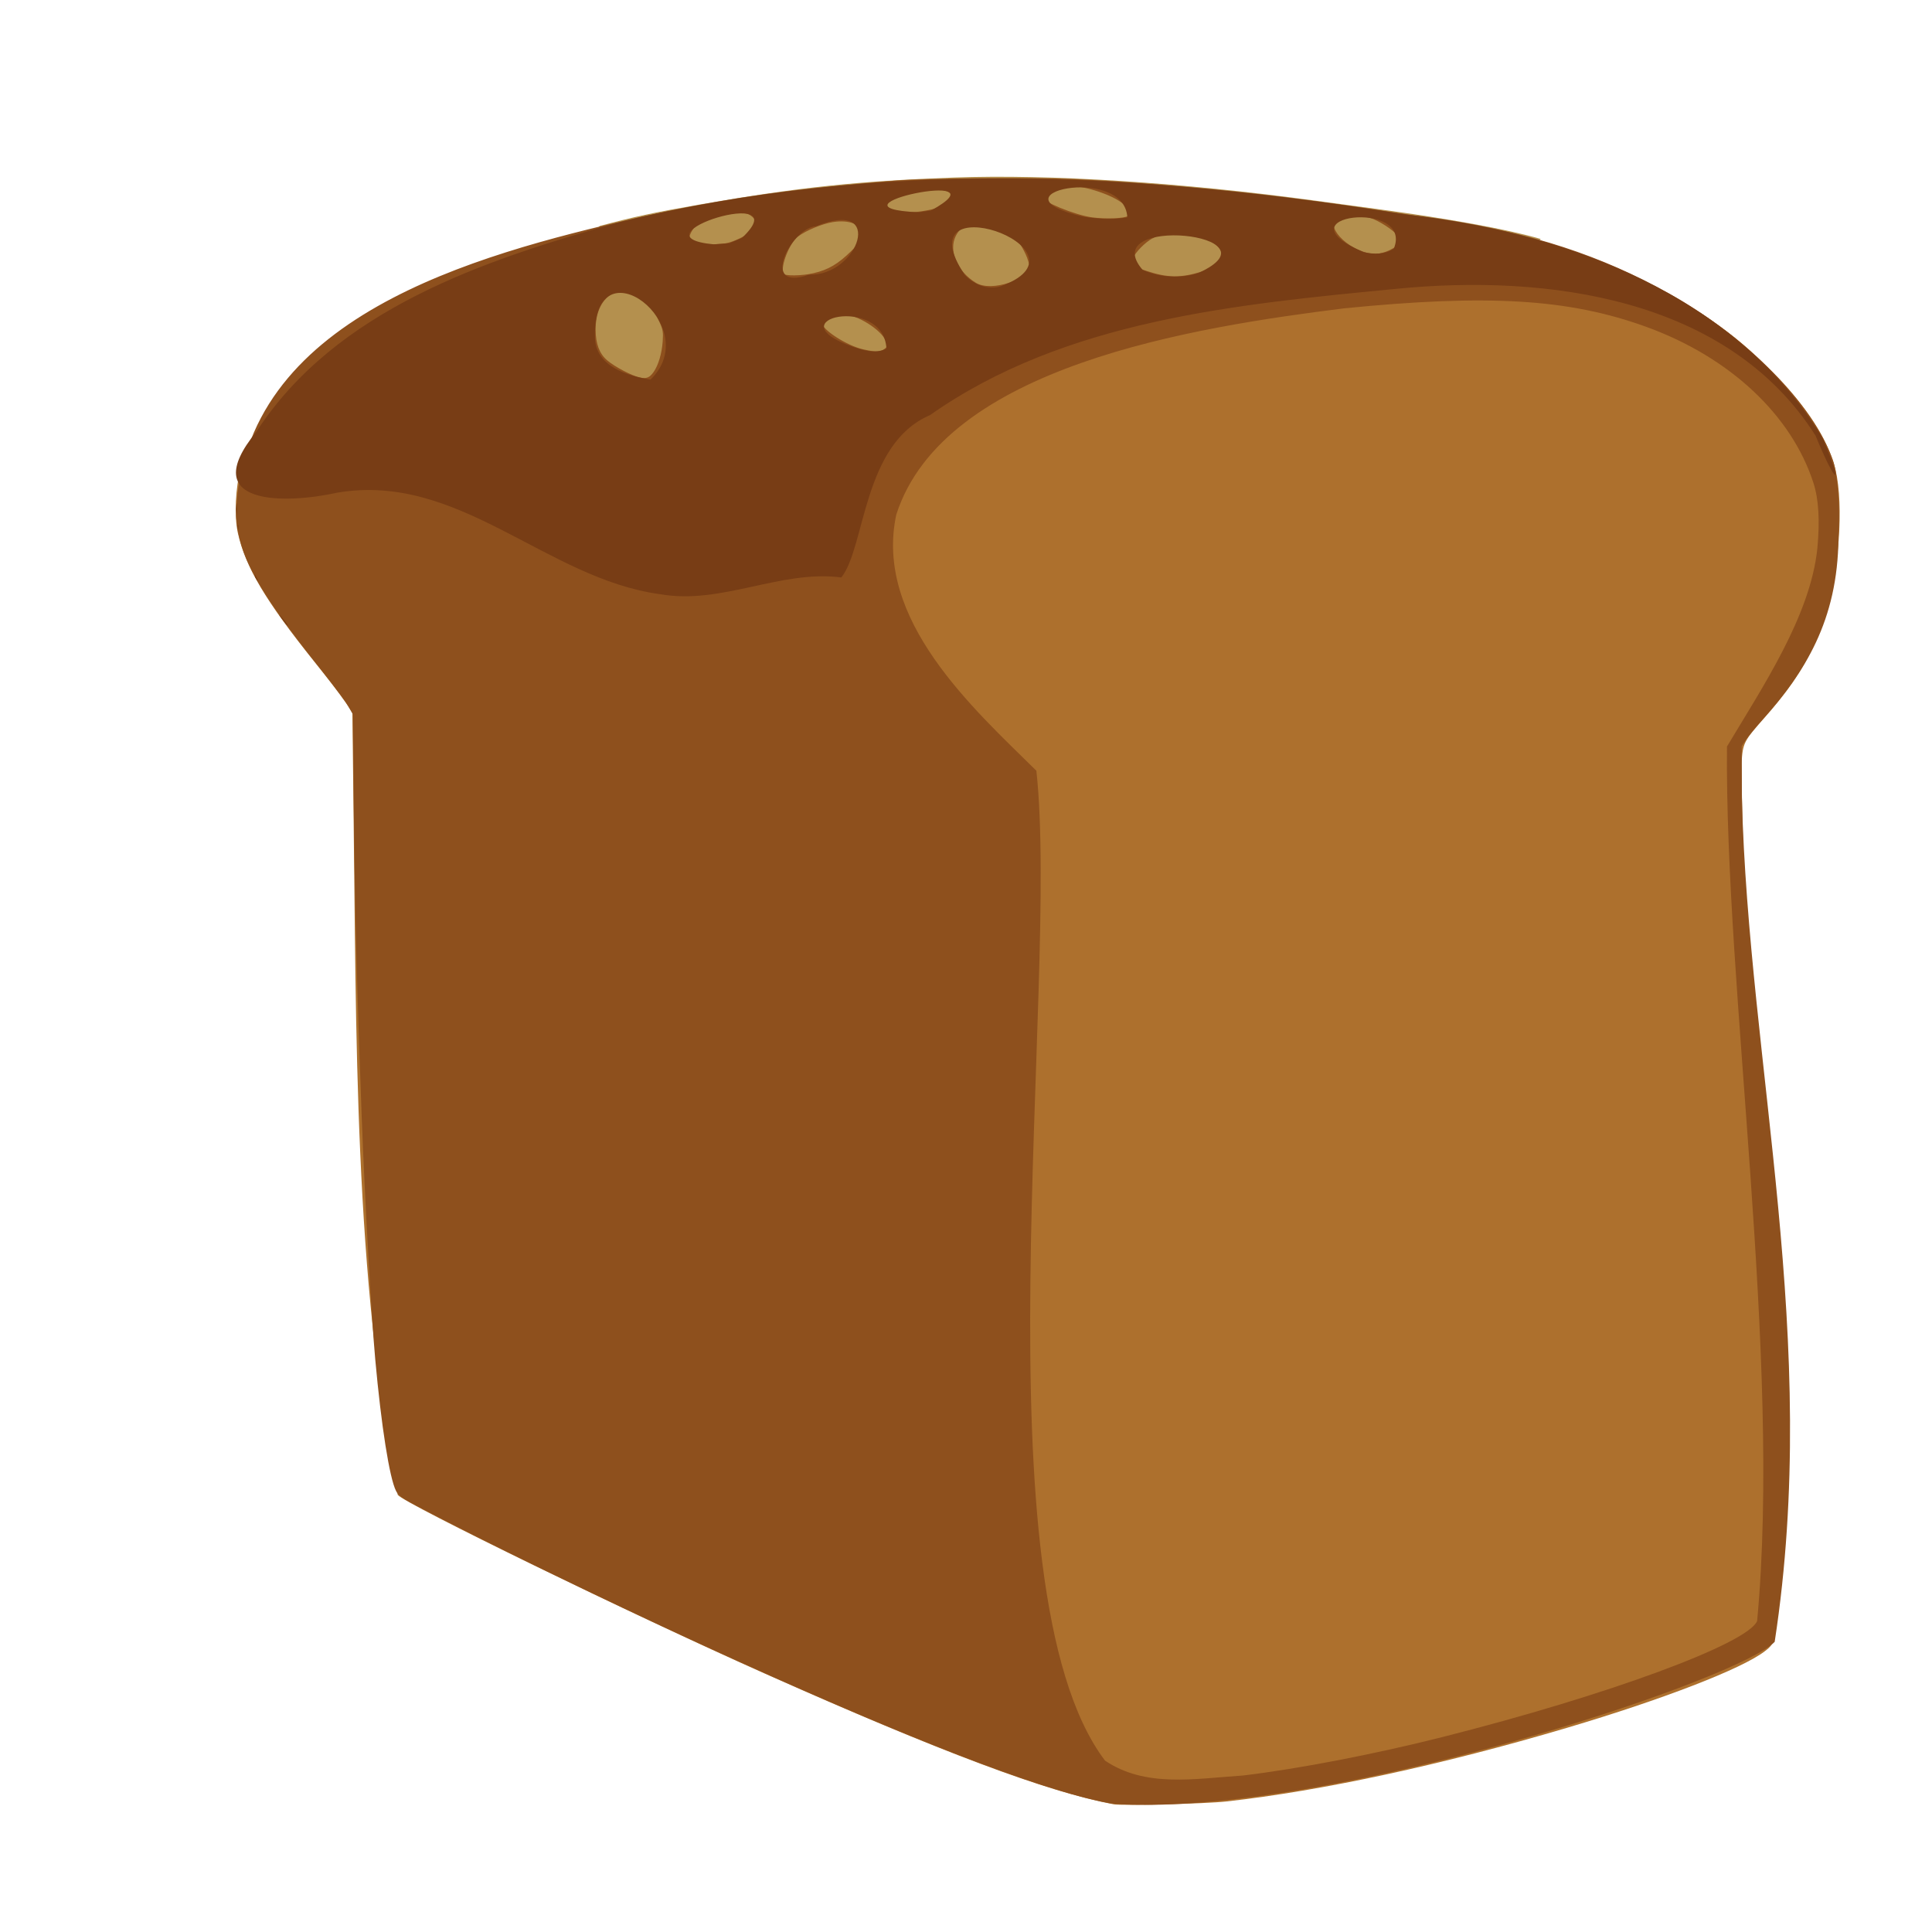 <?xml version="1.0" encoding="UTF-8" standalone="no"?>
<svg
   width="64"
   height="64"
   version="1.1"
   viewBox="0 0 16.933 16.933"
   id="svg146"
   sodipodi:docname="pain_depices.svg"
   inkscape:version="1.2 (dc2aedaf03, 2022-05-15)"
   xml:space="preserve"
   xmlns:inkscape="http://www.inkscape.org/namespaces/inkscape"
   xmlns:sodipodi="http://sodipodi.sourceforge.net/DTD/sodipodi-0.dtd"
   xmlns="http://www.w3.org/2000/svg"
   xmlns:svg="http://www.w3.org/2000/svg"><defs
     id="defs150" /><sodipodi:namedview
     id="namedview148"
     pagecolor="#ffffff"
     bordercolor="#666666"
     borderopacity="1.0"
     inkscape:pageshadow="2"
     inkscape:pageopacity="0.0"
     inkscape:pagecheckerboard="0"
     showgrid="false"
     inkscape:zoom="11.313708"
     inkscape:cx="32.659494"
     inkscape:cy="22.362252"
     inkscape:window-width="1920"
     inkscape:window-height="1017"
     inkscape:window-x="1912"
     inkscape:window-y="-8"
     inkscape:window-maximized="1"
     inkscape:current-layer="g6186"
     inkscape:showpageshadow="0"
     inkscape:deskcolor="#d1d1d1" /><g
     transform="translate(-.631 .126)"
     id="g144"><g
       transform="translate(.089 .089)"
       id="g142"><g
         transform="translate(-.063 .947)"
         id="g140"><g
           transform="translate(-.089 -.803)"
           id="g138"><g
             transform="translate(.312 -.045)"
             id="g136"><g
               transform="translate(-.126 .063)"
               id="g134"><g
                 transform="translate(-.236 .665)"
                 id="g132"><g
                   transform="translate(-121.98 -82.268)"
                   id="g130"><g
                     transform="matrix(.133 0 0 .133 114.64 78.216)"
                     id="g128"><g
                       transform="translate(.905 5.664)"
                       id="g126"><g
                         transform="translate(-3.363 -8.745)"
                         id="g124"><g
                           id="g2243"
                           transform="matrix(1.193,0,0,1.193,-33.651,-20.118)"><g
                             id="g2622"
                             transform="translate(-3.591,-3.265)"><g
                               id="g3762"
                               transform="translate(-4.156,0.115)"><g
                                 id="g14682"
                                 transform="translate(0.923,1.154)"><g
                                   id="g14733"
                                   transform="translate(-4.244,-2.612)"><g
                                   id="g3012"
                                   transform="translate(-1.385,-4.386)"><g
                                   id="g3323"
                                   transform="translate(-1.039,-3.925)"><g
                                   id="g3881"
                                   transform="translate(2.069,0.591)"><g
                                   id="g3984"
                                   transform="translate(3.552,0.209)"><g
                                   id="g4501"
                                   transform="translate(2.09,-5.015)"><g
                                   id="g4818"
                                   transform="translate(3.134,-2.09)"><g
                                   id="g4901"
                                   transform="translate(-1.463,6.06)"><g
                                   id="g5319"
                                   transform="translate(2.069,-0.887)"><g
                                   id="g5370"
                                   transform="translate(-2.955,0.739)"><g
                                   id="g5857"
                                   transform="translate(4.728,-3.103)"><g
                                   id="g5966"
                                   transform="translate(-1.045,-3.657)"><g
                                   id="g6021"
                                   transform="translate(4.388,-1.672)"><g
                                   id="g6074"
                                   transform="translate(-1.625,-2.364)"><g
                                   id="g6128"
                                   transform="translate(-1.149,2.194)"><g
                                   id="g6186"
                                   transform="translate(2.507,1.254)"><path
                                   style="fill:#b4904e;stroke-width:0.084"
                                   d="m 111.535,71.559 c 1.9,-0.511 2.95,-0.737 5.524,-1.186 5.404,-0.944 8.723,-1.296 14.034,-1.49 5.297,-0.193 12.578,0.273 19.952,1.275 0.997,0.136 2.534,0.343 3.415,0.462 4.019,0.539 7.219,1.124 9.055,1.656 -19.486,21.058 -63.388,13.649 -51.981,-0.717 z"
                                   id="path6194"
                                   sodipodi:nodetypes="csssscc" /><path
                                   style="fill:#ad702d;stroke-width:0.084"
                                   d="m 139.913,158.739 c -3.681,-0.692 -9.492,-2.87 -19.27,-7.224 -7.331,-3.264 -19.843,-9.355 -20.264,-9.864 -2.418,-12.016 -2.286,-25.432 -2.449,-38.359 l -0.057,-4.857 -0.39,-0.582 c -0.214,-0.32 -0.984,-1.322 -1.71,-2.227 -2.69,-3.348 -3.816,-5.244 -4.228,-7.119 -0.204,-0.93 -0.133,-2.488 0.164,-3.567 27.457,0.229 60.437,-14.113 80.63,-8.582 1.505,0.999 2.366,1.691 3.614,2.905 1.995,1.94 3.23,3.727 3.759,5.442 0.54,1.749 0.368,5.361 -0.377,7.933 -0.701,2.42 -1.567,3.943 -3.447,6.067 -1.162,1.313 -1.213,1.413 -1.28,2.533 0.082,14.671 2.099,29.299 1.968,44.862 -0.044,3.646 -0.053,3.704 -0.698,4.197 -1.264,0.965 -5.625,2.651 -10.918,4.221 -6.879,2.041 -13.526,3.478 -18.806,4.066 -1.168,0.13 -5.767,0.245 -6.241,0.156 z"
                                   id="path6192"
                                   sodipodi:nodetypes="cscccsssccsssscccsscc" /><path
                                   style="fill:#8e501d;stroke-width:0.084"
                                   d="m 139.618,158.668 c -3.825,-0.726 -11.52,-3.725 -22.475,-8.758 -5.65,-2.596 -12.083,-5.726 -15.751,-7.666 -0.79,-0.418 -0.977,-0.555 -1.108,-0.812 -0.36,-0.706 -0.813,-3.573 -1.148,-7.267 -0.217,-2.389 -0.583,-8.949 -0.751,-13.451 -0.266,-7.12 -0.381,-11.664 -0.436,-17.246 l -0.049,-4.933 -0.263,-0.463 c -0.144,-0.254 -0.81,-1.146 -1.479,-1.982 -3.517,-4.393 -4.566,-6.292 -4.71,-8.519 0.271,-10.976 13.197,-14.404 22.045,-16.444 4.269,-0.953 9.314,-1.683 14.318,-2.071 1.844,-0.143 7.485,-0.195 9.879,-0.091 4.676,0.203 11.488,0.9 17.065,1.746 0.765,0.116 2.269,0.34 3.342,0.497 4.894,0.718 8.768,1.984 12.532,4.096 4.308,2.417 7.939,6.114 9.023,9.188 0.281,0.796 0.422,2.764 0.308,4.288 -0.029,4.595 -1.898,7.463 -4.124,9.969 -0.417,0.465 -0.862,1.004 -0.989,1.196 l -0.231,0.35 0.01,2.831 c 0.368,14.836 4.369,29.941 1.812,46.641 -1.889,2.001 -22.295,8.856 -34.416,9.005 -1.195,0.006 -2.015,-0.029 -2.403,-0.103 z m 7.463,-1.518 c 3.069,-0.368 7.259,-1.176 11.005,-2.123 9.138,-2.31 16.859,-5.157 17.382,-6.409 1.36,-14.575 -1.787,-34.877 -1.666,-48.304 1.959,-3.283 4.609,-7.213 4.993,-10.952 0.143,-1.531 0.073,-2.712 -0.215,-3.604 -1.217,-3.771 -4.64,-6.965 -9.251,-8.633 -4.258,-1.541 -8.696,-1.811 -16.683,-1.016 -8.304,1.043 -22.092,3.181 -24.73,11.396 -1.242,5.802 4.26,10.715 7.739,14.145 1.295,11.824 -3.44,45.125 3.791,54.678 2.228,1.502 4.91,1.005 7.635,0.822 z M 114.513,79.623 c 0.258,-0.364 0.454,-1.021 0.5,-1.677 0.037,-0.527 0.014,-0.664 -0.184,-1.096 -0.737,-1.611 -1.485,-2.101 -2.474,-1.622 -0.683,0.331 -1.052,1.063 -1.046,2.077 0.004,0.764 0.209,1.304 0.633,1.671 0.411,0.355 1.355,0.852 1.808,0.951 0.369,0.081 0.538,0.014 0.763,-0.304 z m 12.756,-1.274 c 0.177,-0.143 0.184,-0.179 0.084,-0.42 -0.265,-0.64 -1.589,-1.473 -2.362,-1.484 -0.513,-0.008 -1.186,0.252 -1.186,0.458 0,0.382 1.399,1.279 2.299,1.474 0.726,0.158 0.941,0.152 1.164,-0.029 z m 6.924,-3.672 c 0.796,-0.281 1.082,-0.502 1.081,-0.837 -4.2e-4,-0.148 -0.094,-0.468 -0.208,-0.712 -0.448,-0.963 -0.901,-1.326 -1.968,-1.58 -1.002,-0.238 -1.573,-0.071 -1.892,0.555 -0.418,0.82 0.08,1.978 1.117,2.6 0.407,0.244 1.136,0.234 1.87,-0.025 z m 10.589,-0.599 c 0.807,-0.251 1.14,-0.495 1.14,-0.835 0,-1.104 -2.807,-1.733 -4.018,-0.9 -0.44,0.303 -0.879,0.807 -0.952,1.095 -0.065,0.256 0.079,0.367 0.787,0.603 1.156,0.385 1.898,0.394 3.043,0.038 z m -21.417,0.084 c 0.806,-0.19 1.339,-0.505 2.067,-1.22 0.596,-0.586 0.661,-0.68 0.636,-0.93 -0.053,-0.537 -0.739,-0.813 -1.659,-0.668 -0.585,0.092 -1.487,0.467 -1.92,0.797 -0.467,0.356 -0.971,1.623 -0.813,2.043 0.055,0.147 1.026,0.135 1.689,-0.022 z m 31.771,-1.253 c 0.232,-0.109 0.49,-0.275 0.573,-0.368 0.146,-0.164 0.144,-0.178 -0.065,-0.426 -0.297,-0.353 -1.082,-0.86 -1.552,-1.002 -0.575,-0.174 -1.672,-0.161 -1.875,0.022 -0.625,0.566 0.892,1.948 2.159,1.967 0.188,0.003 0.524,-0.083 0.759,-0.193 z m -35.875,-0.662 c 0.348,-0.161 0.715,-0.397 0.816,-0.525 0.167,-0.212 0.172,-0.253 0.062,-0.465 -0.066,-0.128 -0.245,-0.285 -0.398,-0.35 -0.411,-0.173 -1.617,-0.152 -2.111,0.037 -0.64,0.246 -1.344,1.172 -1.086,1.43 0.145,0.145 0.698,0.221 1.405,0.192 0.561,-0.023 0.788,-0.078 1.312,-0.32 z m 21.449,-1.242 c 0.177,-0.147 0.167,-0.201 -0.091,-0.508 -0.394,-0.468 -1.657,-0.98 -2.823,-1.144 -0.645,-0.091 -1.846,0.294 -1.846,0.592 0,0.258 1.825,1.006 2.771,1.136 0.745,0.103 1.824,0.061 1.989,-0.076 z m -10.399,-0.477 c 0.92,-0.29 1.057,-0.535 0.478,-0.851 -0.224,-0.122 -0.467,-0.151 -1.248,-0.148 -1.077,0.005 -1.365,0.088 -1.883,0.542 -0.463,0.407 -0.419,0.568 0.175,0.633 0.267,0.029 0.542,0.067 0.611,0.084 0.277,0.068 1.258,-0.069 1.867,-0.261 z"
                                   id="path6190"
                                   sodipodi:nodetypes="csssssscssccssssssccscccccccsccccsccccccsccscssscccssccsccsssssssscssssscsscssssssscsscccssssccssssssssscsscss" /><path
                                   style="fill:#783d15;stroke-width:0.084"
                                   d="m 94.193,93.538 c -1.04,-1.348 0.58,0.541 0,0 z m 20.682,-1.639 c -6.309,-0.855 -11.112,-6.759 -17.844,-5.608 -2.79,0.623 -7.838,0.761 -4.469,-3.357 4.405,-6.784 12.635,-9.52 20.064,-11.583 14.225,-3.531 29.054,-2.749 43.397,-0.429 8.794,0.938 18.316,4.449 23.068,12.374 1.197,2.819 0.735,2.608 -0.397,-0.159 -4.846,-7.636 -14.845,-8.927 -23.142,-8.108 -8.825,0.853 -18.313,1.727 -25.773,6.978 -3.725,1.59 -3.561,7.28 -4.895,8.965 -3.393,-0.431 -6.602,1.525 -10.008,0.926 z m -0.533,-11.854 c 3.052,-2.98 -3.159,-7.7 -3.072,-2.382 -0.01,1.661 1.852,2.191 3.072,2.382 z m 13.031,-1.716 c -0.164,-2.997 -6.224,-1.644 -1.894,-0.109 0.597,0.2 1.293,0.424 1.894,0.109 z m 6.475,-3.501 c 5.124,-2.04 -5.612,-5.733 -2.148,-0.567 0.525,0.573 1.4,0.898 2.148,0.567 z m -10.758,-0.578 c 2.754,0.089 4.236,-4.257 0.396,-2.679 -1.405,0.098 -3.159,3.66 -0.396,2.679 z m 21.51,-0.091 c 4.762,-2.174 -5.733,-3.251 -3.07,-0.168 0.965,0.413 2.069,0.486 3.07,0.168 z m 10.801,-1.352 c 1.113,-2.759 -6.549,-1.855 -1.66,0.199 0.545,0.122 1.18,0.138 1.66,-0.199 z m -36.012,-0.585 c 3.213,-3.039 -6.292,-0.096 -1.558,0.351 l 0.865,-0.059 0.693,-0.292 z m 21.29,-1.14 c -0.162,-2.975 -7.867,-1.278 -2.409,-0.03 0.791,0.115 1.618,0.176 2.409,0.03 z m -10.839,-0.379 c 4.365,-2.413 -6.434,-0.157 -0.679,0.1 z M 92.518,90.986 c -0.207,-0.599 0.401,0.605 0,0 z m -0.996,-2.825 c 0.092,-0.401 0.05,0.508 0,0 z m -0.072,-0.97 c 0.059,-1.125 0.059,1.125 0,0 z"
                                   id="path6188"
                                   sodipodi:nodetypes="cccccccccccccccccccccccccccccccscccscccccccccccc" /></g></g></g></g></g></g></g></g></g></g></g></g></g></g></g></g></g></g></g></g></g></g></g></g></g></g></g></g></g></g></g></svg>

